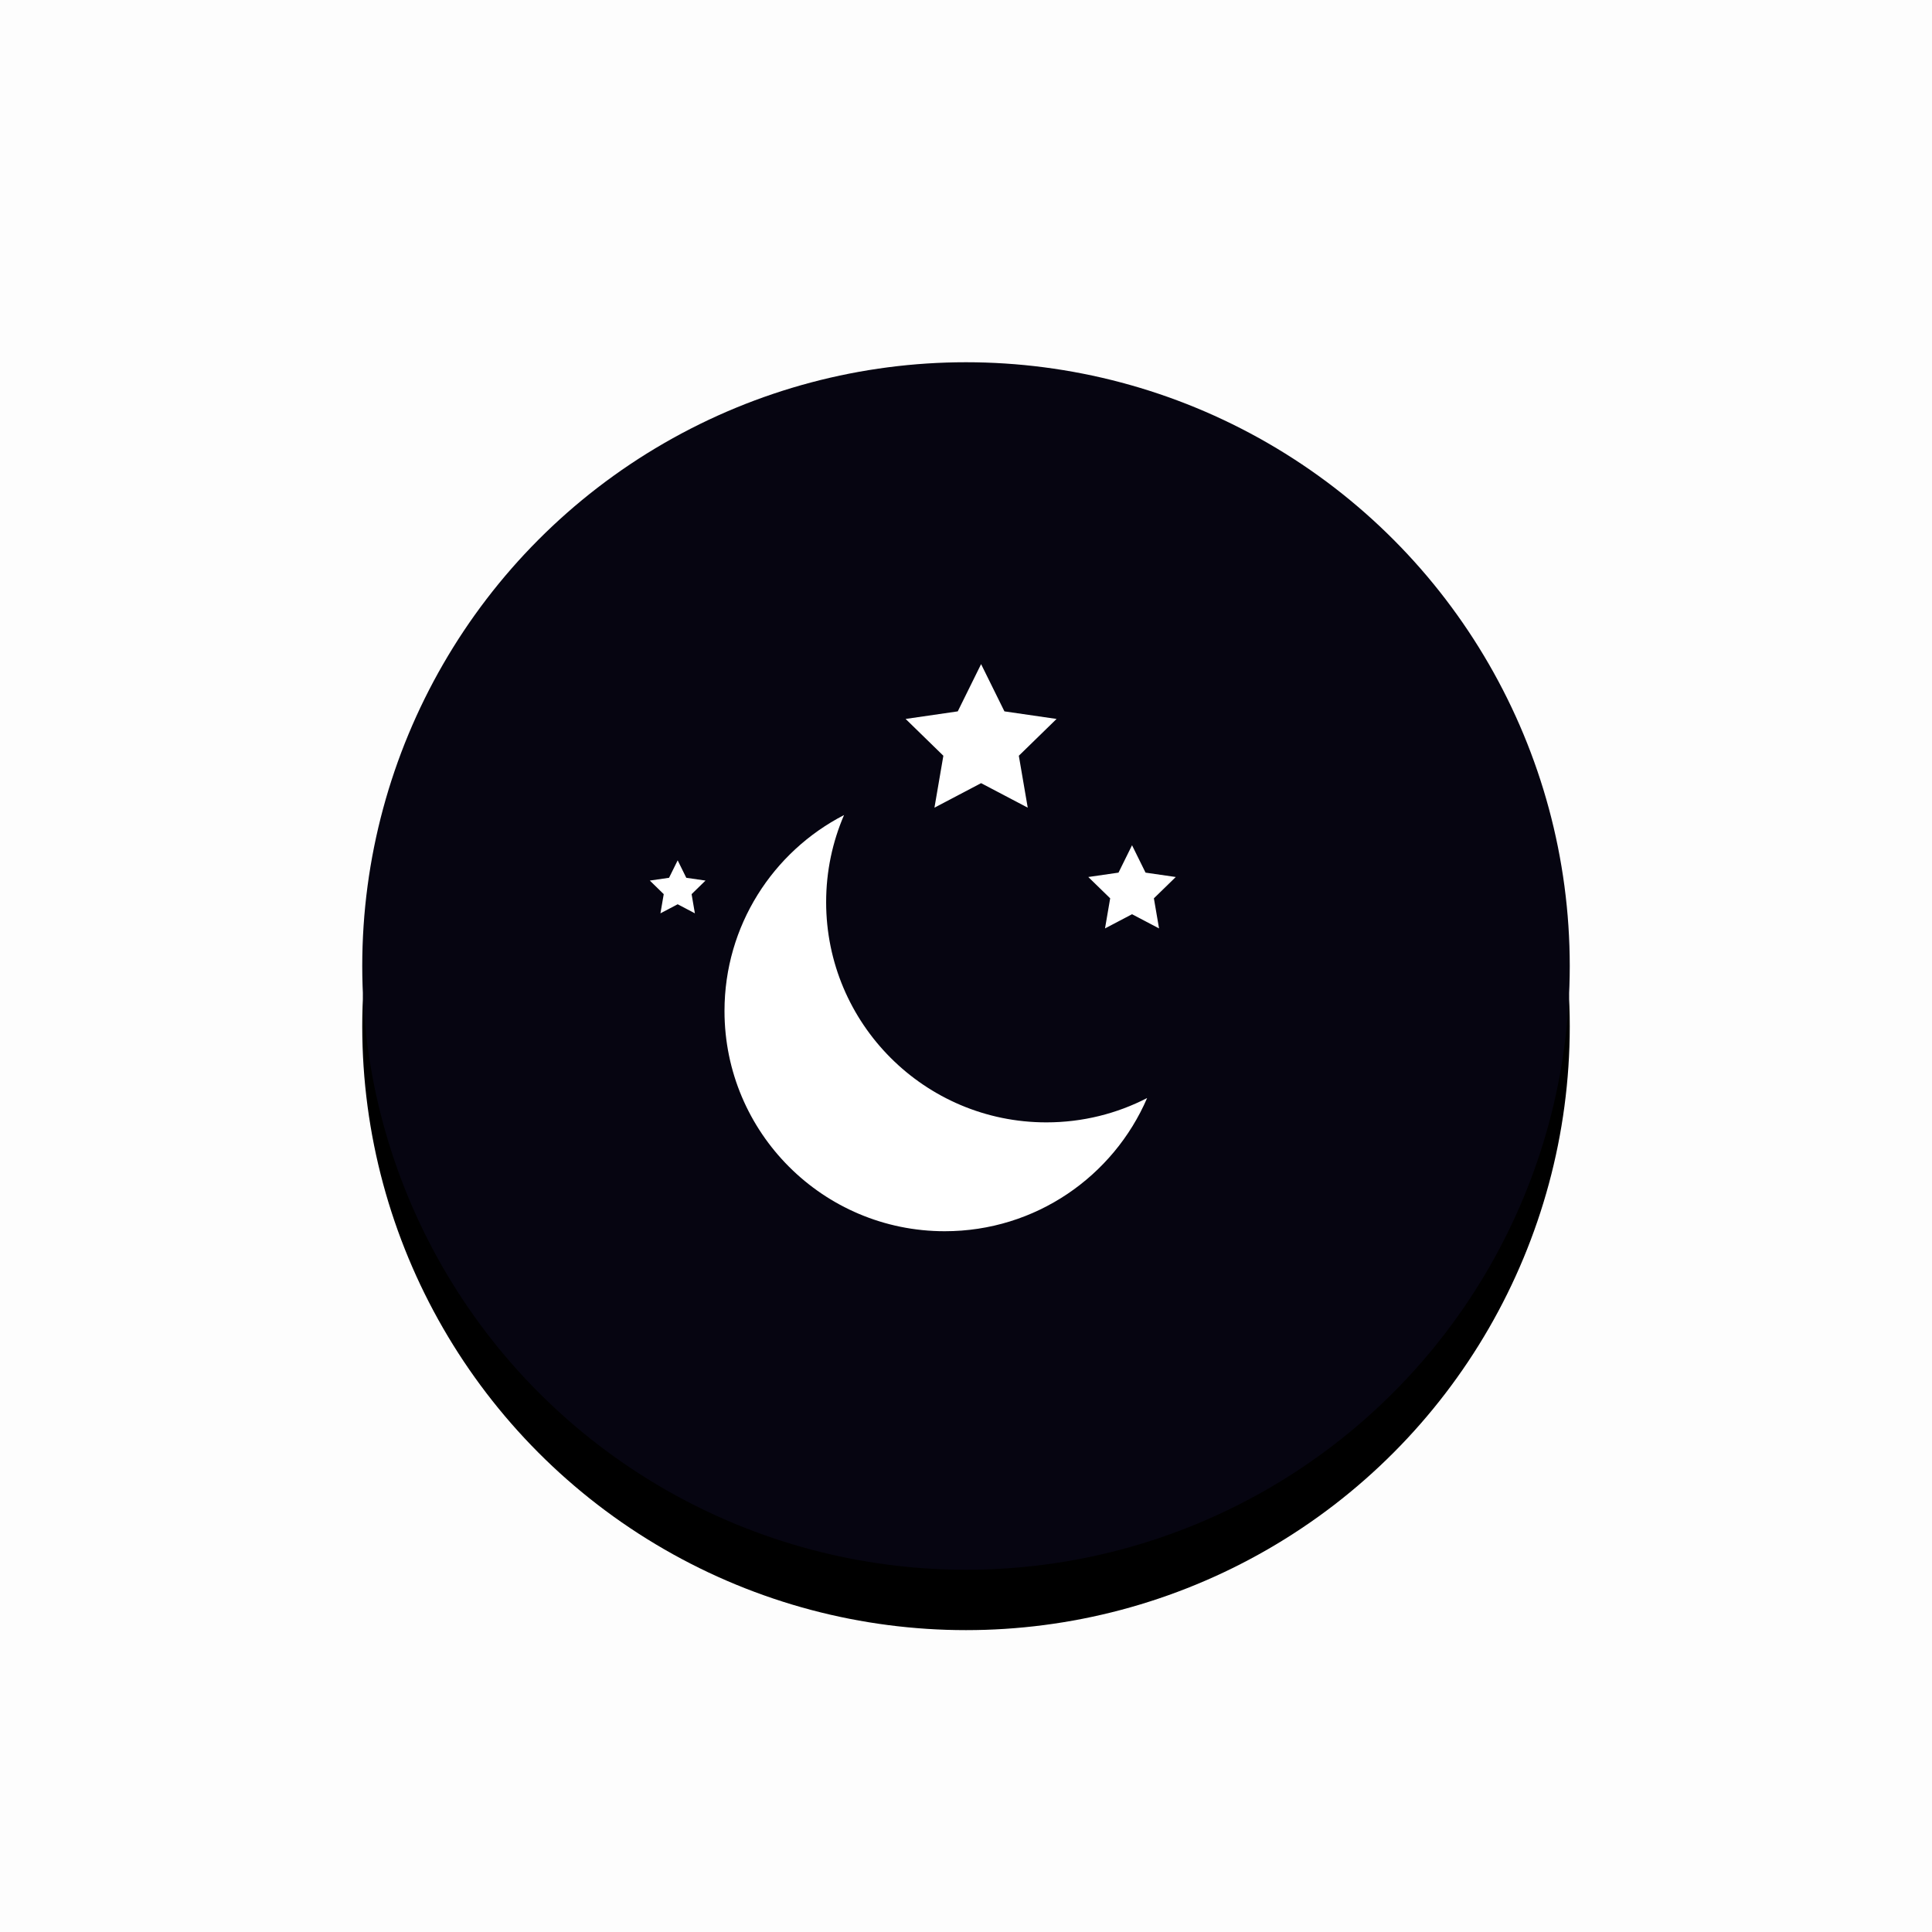 <?xml version="1.0" encoding="UTF-8" standalone="no"?>
<svg width="64px" height="64px" viewBox="0 0 64 64" version="1.1" xmlns="http://www.w3.org/2000/svg" xmlns:xlink="http://www.w3.org/1999/xlink">
    <!-- Generator: Sketch 3.7.2 (28276) - http://www.bohemiancoding.com/sketch -->
    <title>colock_second</title>
    <desc>Created with Sketch.</desc>
    <defs>
        <circle id="path-1" cx="32" cy="32" r="20"></circle>
        <filter x="-50%" y="-50%" width="200%" height="200%" filterUnits="objectBoundingBox" id="filter-2">
            <feOffset dx="0" dy="2" in="SourceAlpha" result="shadowOffsetOuter1"></feOffset>
            <feGaussianBlur stdDeviation="2.5" in="shadowOffsetOuter1" result="shadowBlurOuter1"></feGaussianBlur>
            <feColorMatrix values="0 0 0 0 0.902   0 0 0 0 0   0 0 0 0 0.267  0 0 0 0.5 0" type="matrix" in="shadowBlurOuter1"></feColorMatrix>
        </filter>
    </defs>
    <g id="Page-1" stroke="none" stroke-width="1" fill="none" fill-rule="evenodd">
        <g id="clock" transform="translate(-536, -373)">
            <g id="colock_second" transform="translate(536, 373)">
                <rect id="Rectangle-47" fill="#000000" opacity="0.01" x="0" y="0" width="64" height="64"></rect>
                <g id="Oval-8">
                    <use fill="black" fill-opacity="1" filter="url(#filter-2)" xlink:href="#path-1"></use>
                    <use fill="#060511" fill-rule="evenodd" xlink:href="#path-1"></use>
                </g>
                <path d="M38,36.374 C36.882,38.969 34.301,40.786 31.296,40.786 C27.267,40.786 24,37.52 24,33.49 C24,30.663 25.608,28.211 27.96,27 C27.578,27.885 27.367,28.86 27.367,29.884 C27.367,33.913 30.634,37.18 34.663,37.18 C35.866,37.18 37,36.889 38,36.374 Z" id="Combined-Shape" fill="#FFFFFF"></path>
                <polygon id="Star-1" fill="#FFFFFF" points="32.5 25.943 30.955 26.755 31.25 25.035 30 23.816 31.727 23.565 32.5 22 33.273 23.565 35 23.816 33.75 25.035 34.045 26.755"></polygon>
                <polygon id="Star-1-Copy" fill="#FFFFFF" points="37.5 30.285 36.605 30.755 36.776 29.758 36.051 29.052 37.052 28.907 37.5 28 37.948 28.907 38.949 29.052 38.224 29.758 38.395 30.755"></polygon>
                <polygon id="Star-1-Copy-2" fill="#FFFFFF" points="22.449 29.955 21.878 30.255 21.987 29.62 21.526 29.17 22.163 29.078 22.449 28.5 22.734 29.078 23.371 29.17 22.91 29.62 23.019 30.255"></polygon>
            </g>
        </g>
    </g>
</svg>
